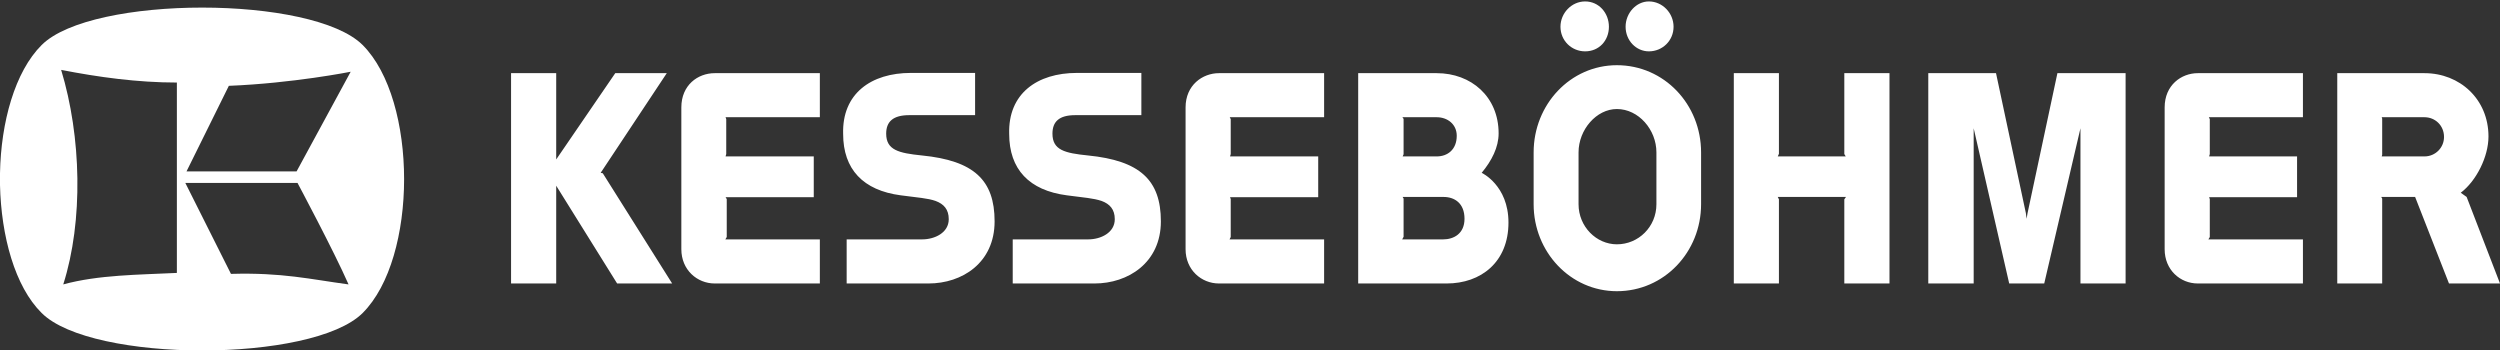 <svg width="214" height="30" viewBox="0 0 214 30" fill="none" xmlns="http://www.w3.org/2000/svg">
<rect x="0" y="0" width="214" height="30" fill="#333333" stroke="none"/>
<g clip-path="url(#clip0)">
<path fill-rule="evenodd" clip-rule="evenodd" d="M70.179 10.035H62.108L62.166 10.197V13.187L62.108 13.389H69.658V16.88H62.108L62.209 17.04V20.29L62.089 20.492H70.179V24.266H61.182C59.672 24.266 58.323 23.1 58.323 21.334V9.192C58.323 7.286 59.733 6.263 61.182 6.263H70.179V10.035ZM113.344 10.035H105.267L105.35 10.197V13.187L105.291 13.389H112.839V16.88H105.291L105.35 17.04V20.29L105.249 20.492H113.344V24.266H104.344C102.834 24.266 101.485 23.1 101.485 21.334V9.192C101.485 7.286 102.935 6.263 104.344 6.263H113.344V10.035H113.344ZM120.027 20.491L120.147 20.271V17L120.067 16.859H123.569C124.495 16.859 125.362 17.382 125.362 18.726C125.362 20.009 124.436 20.492 123.529 20.492H120.027V20.491ZM122.987 10.035C123.91 10.035 124.697 10.637 124.697 11.621C124.697 12.806 123.91 13.389 122.987 13.389H120.067L120.147 13.206V10.178L120.048 10.035H122.987V10.035ZM126.832 14.794C126.832 14.794 129.125 15.857 129.125 19.049C129.125 22.438 126.771 24.266 123.832 24.266H116.261V6.263H122.987C125.926 6.263 128.282 8.27 128.282 11.419C128.282 12.604 127.697 13.749 126.832 14.794ZM77.104 16.719C73.884 16.297 72.173 14.492 72.173 11.462C72.072 8.01 74.57 6.242 77.971 6.242H83.468V9.857H77.83C76.442 9.857 75.857 10.417 75.857 11.44C75.857 12.845 76.926 13.105 78.915 13.307C83.367 13.749 85.138 15.414 85.138 18.948C85.138 22.498 82.359 24.266 79.481 24.266H72.474V20.491H78.939C80.003 20.491 81.213 19.929 81.213 18.765C81.213 17.922 80.79 17.461 80.085 17.201C79.399 16.96 78.594 16.92 77.104 16.719ZM91.319 16.719C88.098 16.297 86.386 14.492 86.386 11.462C86.285 8.01 88.782 6.242 92.186 6.242H97.701V9.857H92.042C90.656 9.857 90.09 10.417 90.09 11.44C90.09 12.845 91.135 13.105 93.13 13.307C97.582 13.749 99.371 15.414 99.371 18.948C99.371 22.498 96.553 24.266 93.694 24.266H86.689V20.491H93.151C94.218 20.491 95.425 19.929 95.425 18.765C95.425 17.922 95.002 17.461 94.297 17.201C93.574 16.96 92.827 16.92 91.319 16.719ZM135.124 17.482V13.044C135.124 11.098 136.656 9.333 138.406 9.333C140.26 9.333 141.789 11.099 141.789 13.044V17.482C141.789 19.407 140.26 20.913 138.406 20.913C136.656 20.913 135.124 19.407 135.124 17.482ZM141.143 4.396C140.058 4.396 139.151 3.474 139.151 2.289C139.151 1.125 140.058 0.123 141.143 0.123C142.313 0.123 143.257 1.125 143.257 2.289C143.257 3.474 142.313 4.396 141.143 4.396ZM135.688 4.396C134.521 4.396 133.576 3.474 133.576 2.289C133.576 1.125 134.521 0.123 135.688 0.123C136.877 0.123 137.723 1.125 137.723 2.289C137.723 3.474 136.877 4.396 135.688 4.396ZM145.613 17.482C145.613 21.576 142.451 24.927 138.406 24.927C134.439 24.927 131.279 21.576 131.279 17.482V13.044C131.279 8.932 134.439 5.581 138.406 5.581C142.451 5.581 145.613 8.932 145.613 13.044V17.482ZM52.826 24.266L47.611 15.897V24.266H43.747V6.263H47.611V13.649L52.666 6.263H57.076L51.417 14.794L51.598 14.831L57.536 24.266H52.826ZM210.641 16.499L211.144 16.859L214 24.266H209.633L206.734 16.859H203.836L203.915 17V24.266H200.07V6.263H207.54C210.559 6.263 213.014 8.49 213.014 11.682C213.013 13.426 211.968 15.494 210.641 16.499ZM203.876 13.389L203.915 13.246V10.157L203.876 10.035H207.54C208.444 10.035 209.208 10.738 209.208 11.722C209.208 12.665 208.444 13.389 207.54 13.389H203.876ZM157.873 6.263H161.74V24.266H157.873V17.061L158.017 16.859H152.177L152.276 17.061V24.266H148.414V6.263H152.276V13.167L152.177 13.389H157.995L157.873 13.187V6.263H157.873ZM197.131 10.035H189.079L189.158 10.197V13.187L189.1 13.389H196.629V16.88H189.1L189.158 17.04V20.29L189.039 20.492H197.131V24.266H188.132C186.621 24.266 185.294 23.1 185.294 21.334V9.192C185.294 7.286 186.722 6.263 188.132 6.263H197.131V10.035H197.131ZM168.947 10.979L171.987 24.266H174.986L178.087 10.979V24.266H181.951V6.263H176.114L173.558 18.246L173.476 18.726L173.415 18.246L170.859 6.263H165.061V24.266H168.947V10.979H168.947Z" fill="white"/>
<path fill-rule="evenodd" clip-rule="evenodd" d="M3.566 26.793C1.271 24.524 0.101 20.21 0 15.836V14.831C0.082 10.459 1.271 6.141 3.566 3.853C7.851 -0.418 26.756 -0.418 31.043 3.853C35.774 8.59 35.774 22.077 31.043 26.793C26.756 31.069 7.851 31.069 3.566 26.793ZM19.589 7.347C25.084 7.127 30.019 6.141 30.019 6.141L25.387 14.672H15.965L19.589 7.347ZM15.14 23.362C11.879 23.522 8.417 23.522 5.415 24.346C7.146 18.906 6.968 11.682 5.234 5.982C8.417 6.605 11.778 7.066 15.14 7.066V23.362ZM19.77 23.444L15.863 15.658H25.466C25.466 15.658 28.567 21.456 29.836 24.346C26.554 23.903 24.179 23.32 19.77 23.444Z" fill="white"/>
</g>
<defs>
<clipPath id="clip0">
<rect width="214" height="30" fill="white"/>
</clipPath>
</defs>
</svg>
